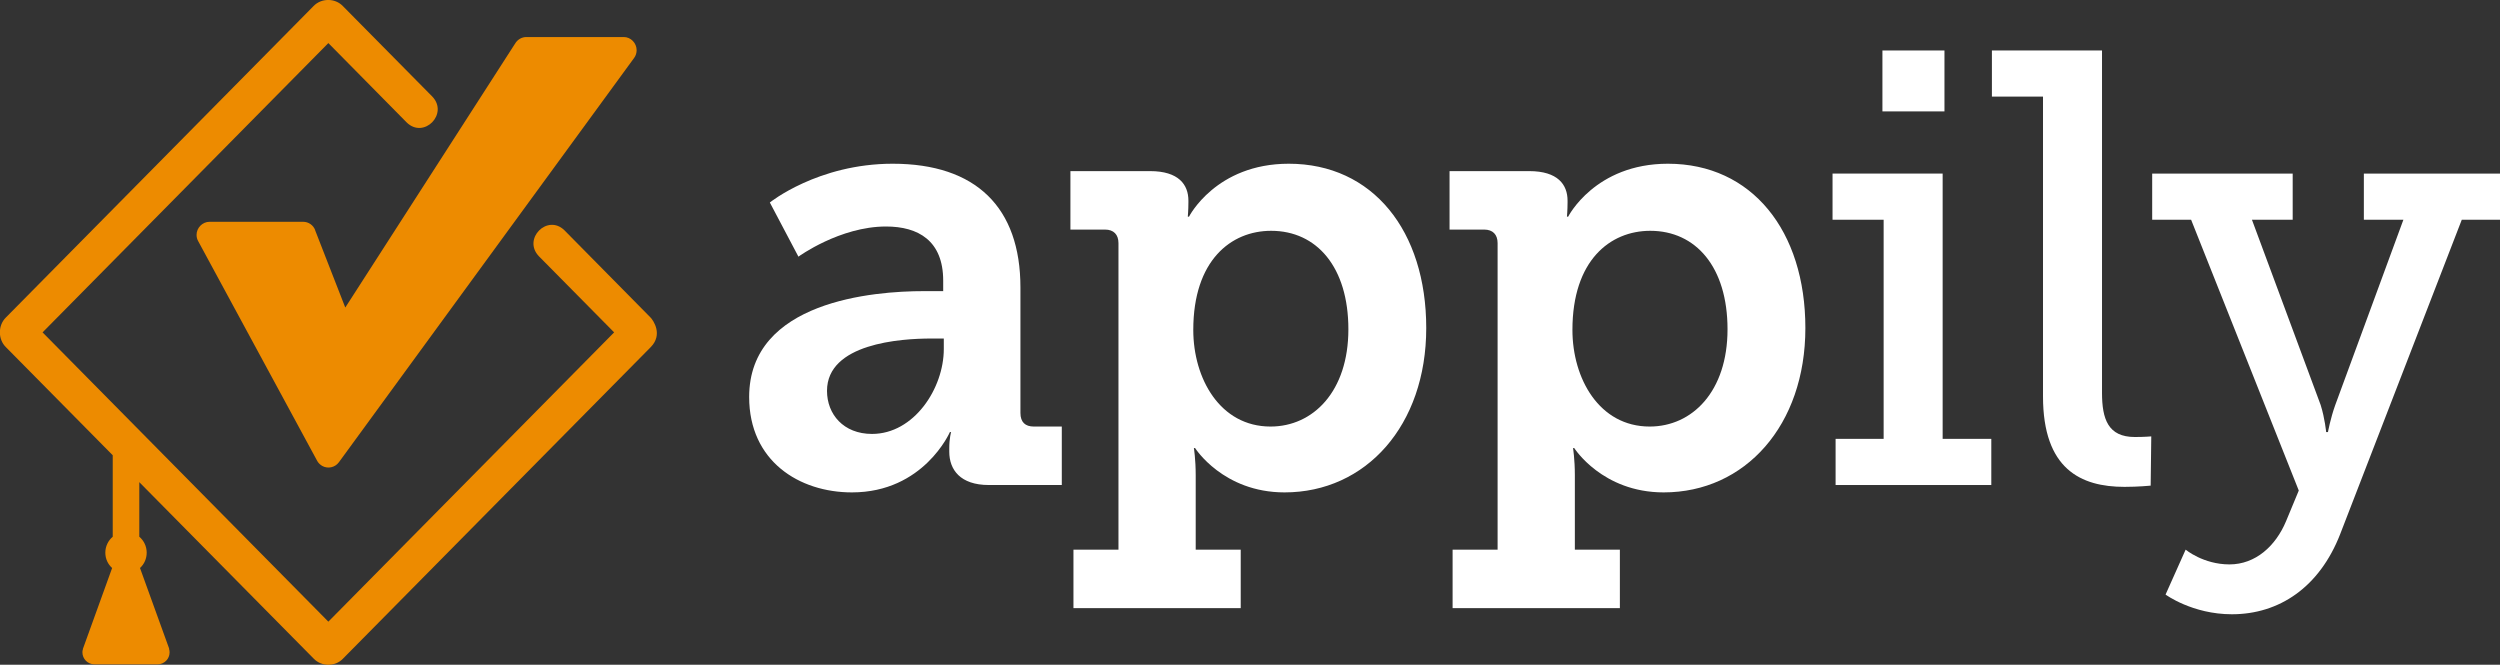 <svg width="173" height="46" viewBox="0 0 173 46" fill="none" xmlns="http://www.w3.org/2000/svg">
<rect x="0" y="0" width="173" height="46" fill="#333333" stroke="none"/>
<g clip-path="url(#clip0_170_1955)">
<path d="M63.922 20.146H65.269V19.422C65.269 16.654 63.543 15.674 61.312 15.674C58.113 15.674 55.251 17.761 55.251 17.761L53.273 14.013C53.273 14.013 56.598 11.33 61.775 11.33C67.542 11.33 70.614 14.354 70.614 19.891V28.58C70.614 29.218 70.951 29.517 71.54 29.517H73.476V33.563H68.425C66.447 33.563 65.69 32.498 65.69 31.263V31.007C65.69 30.326 65.816 29.9 65.816 29.9H65.732C65.732 29.9 63.922 34.074 58.955 34.074C55.293 34.074 51.842 31.902 51.842 27.472C51.842 20.828 60.47 20.146 63.922 20.146ZM60.344 30.028C63.248 30.028 65.311 26.876 65.311 24.15V23.426H64.427C62.322 23.426 57.229 23.767 57.229 27.046C57.229 28.665 58.366 30.028 60.344 30.028Z" fill="white"/>
<path d="M77.398 38.035V16.824C77.398 16.228 77.061 15.887 76.472 15.887H74.073V11.841H79.587C81.565 11.841 82.238 12.778 82.238 13.885V14.013C82.238 14.524 82.196 14.993 82.196 14.993H82.28C82.28 14.993 84.132 11.33 89.183 11.33C94.992 11.33 98.696 15.972 98.696 22.702C98.696 29.431 94.529 34.074 88.889 34.074C84.638 34.074 82.701 31.007 82.701 31.007H82.617C82.617 31.007 82.743 31.774 82.743 32.882V38.035H85.858V42.081H74.283V38.035H77.398ZM87.921 29.517C90.867 29.517 93.308 27.089 93.308 22.787C93.308 18.485 91.119 15.972 87.963 15.972C85.185 15.972 82.575 18.017 82.575 22.83C82.575 26.195 84.427 29.517 87.921 29.517Z" fill="white"/>
<path d="M103.634 38.035V16.824C103.634 16.228 103.298 15.887 102.708 15.887H100.309V11.841H105.823C107.801 11.841 108.475 12.778 108.475 13.885V14.013C108.475 14.524 108.433 14.993 108.433 14.993H108.517C108.517 14.993 110.369 11.33 115.42 11.33C121.228 11.33 124.932 15.972 124.932 22.702C124.932 29.431 120.765 34.074 115.125 34.074C110.874 34.074 108.938 31.007 108.938 31.007H108.854C108.854 31.007 108.98 31.774 108.98 32.882V38.035H112.095V42.081H100.52V38.035H103.634ZM114.157 29.517C117.103 29.517 119.545 27.089 119.545 22.787C119.545 18.485 117.356 15.972 114.199 15.972C111.421 15.972 108.812 18.017 108.812 22.83C108.812 26.195 110.664 29.517 114.157 29.517Z" fill="white"/>
<path d="M127.023 30.369H130.348V15.206H126.812V12.011H134.431V30.369H137.798V33.563H127.023V30.369ZM130.264 3.493H134.557V7.709H130.264V3.493Z" fill="white"/>
<path d="M141.376 6.687H137.84V3.493H145.459V27.174C145.459 29.006 145.88 30.241 147.732 30.241C148.405 30.241 148.868 30.198 148.868 30.198L148.826 33.606C148.826 33.606 147.984 33.691 147.016 33.691C143.985 33.691 141.376 32.456 141.376 27.43V6.687Z" fill="white"/>
<path d="M154.277 39.057C156.087 39.057 157.476 37.78 158.191 36.076L159.075 33.946L151.625 15.206H148.931V12.011H158.654V15.206H155.834L160.59 28.026C160.885 28.963 160.969 29.9 160.969 29.9H161.095C161.095 29.9 161.264 28.963 161.6 28.026L166.315 15.206H163.579V12.011H173.007V15.206H170.355L161.937 36.97C160.506 40.633 157.728 42.507 154.445 42.507C151.709 42.507 149.857 41.144 149.857 41.144L151.246 38.035C151.246 38.035 152.467 39.057 154.277 39.057Z" fill="white"/>
<path d="M45.023 21.978L39.06 15.937C37.882 14.78 36.142 16.533 37.292 17.733L42.498 23L22.722 43.019L2.946 23L22.722 2.981L28.145 8.476C29.33 9.633 31.063 7.88 29.913 6.68L23.725 0.419C23.185 -0.142 22.238 -0.142 21.698 0.419L0.407 21.971C-0.147 22.517 -0.147 23.476 0.407 24.022L7.801 31.504V37.141C7.492 37.403 7.289 37.801 7.289 38.241C7.289 38.681 7.471 39.043 7.759 39.306L5.738 44.9V44.928C5.71 44.999 5.703 45.07 5.703 45.141C5.703 45.368 5.795 45.574 5.942 45.723C6.089 45.872 6.3 45.972 6.531 45.972H10.909C11.14 45.972 11.351 45.872 11.498 45.723C11.645 45.574 11.736 45.368 11.736 45.141C11.736 45.063 11.722 44.985 11.701 44.907V44.871L9.688 39.306C9.976 39.043 10.151 38.667 10.151 38.241C10.151 37.794 9.947 37.403 9.639 37.141V33.364L9.667 33.393L21.712 45.581C22.252 46.142 23.199 46.142 23.732 45.581L45.023 24.029C45.9 23.149 45.199 22.162 45.023 21.978Z" fill="#ED8B00"/>
<path d="M21.81 15.922C21.677 15.575 21.347 15.348 20.975 15.348H14.5C14.016 15.348 13.602 15.759 13.602 16.256C13.602 16.405 13.637 16.554 13.715 16.689L21.943 31.881C22.02 32.03 22.147 32.15 22.287 32.236C22.673 32.463 23.185 32.356 23.452 31.987L43.88 4.011C43.999 3.855 44.055 3.656 44.055 3.471C44.055 2.981 43.648 2.556 43.157 2.563H36.422C36.121 2.563 35.84 2.719 35.672 2.974L23.893 21.282L21.803 15.922H21.81Z" fill="#ED8B00"/>
</g>
<defs>
<clipPath id="clip0_170_1955">
<rect width="173" height="46" fill="white"/>
</clipPath>
</defs>
</svg>
